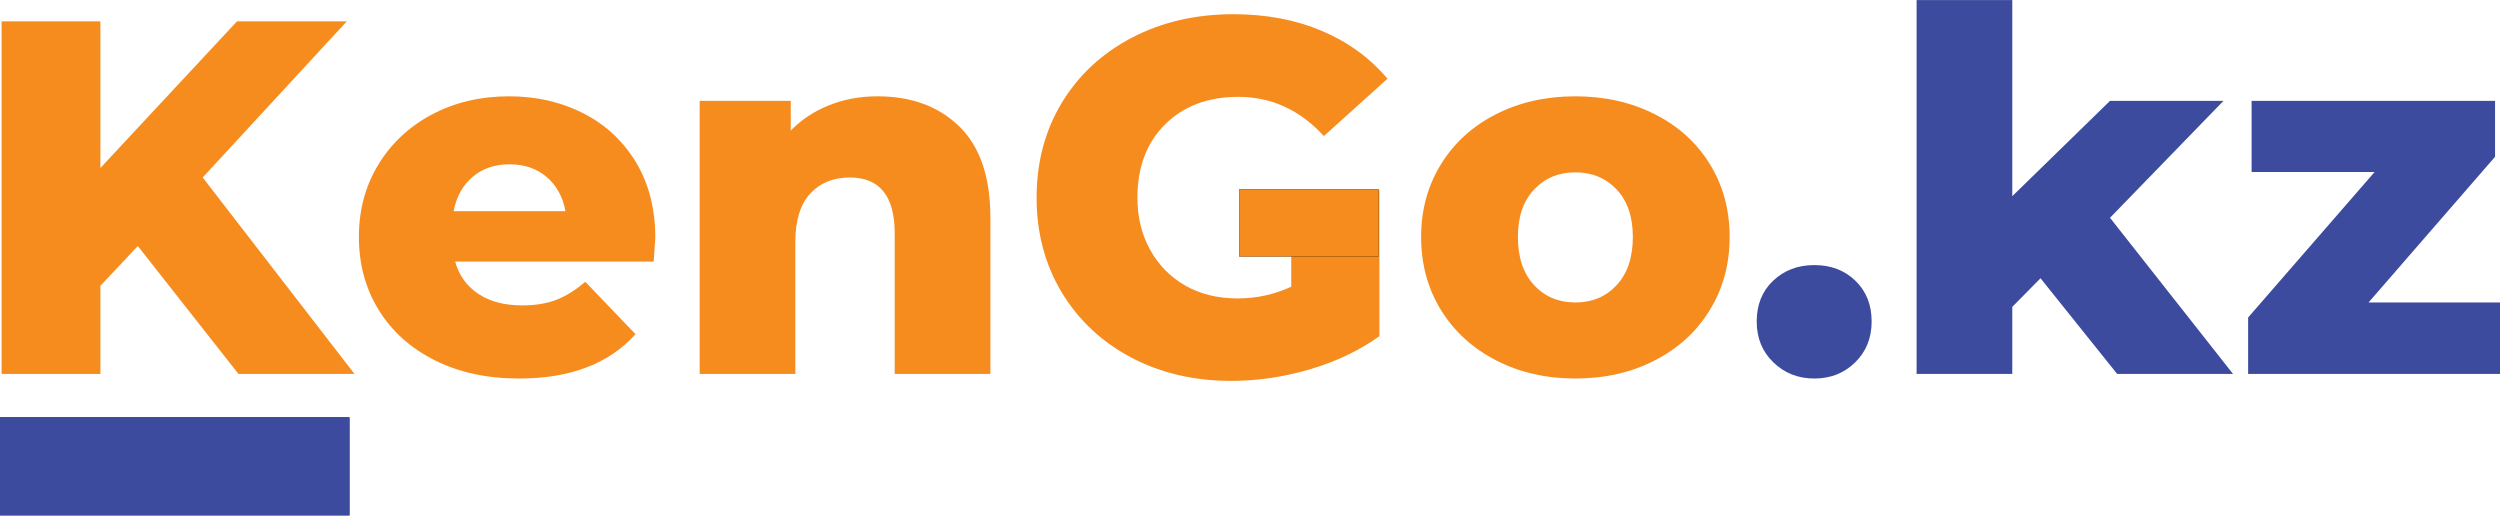 <svg width="189" height="39" viewBox="0 0 189 39" fill="none" xmlns="http://www.w3.org/2000/svg">
<path d="M10.418 18.599L7.591 21.606V28.269H0.121V1.615H7.591V12.698L17.916 1.615H26.217L15.324 13.418L26.799 28.269H18.027L10.418 18.599Z" fill="#F68C1E"/>
<path d="M49.541 17.99C49.541 18.038 49.5 18.634 49.417 19.777H34.408C34.713 20.84 35.302 21.658 36.182 22.229C37.058 22.804 38.157 23.088 39.48 23.088C40.467 23.088 41.323 22.95 42.044 22.672C42.771 22.395 43.506 21.938 44.247 21.301L48.045 25.263C46.039 27.5 43.104 28.616 39.244 28.616C36.833 28.616 34.713 28.159 32.883 27.244C31.054 26.33 29.633 25.062 28.629 23.434C27.631 21.81 27.132 19.968 27.132 17.907C27.132 15.877 27.62 14.056 28.601 12.448C29.578 10.835 30.933 9.567 32.661 8.653C34.387 7.738 36.327 7.281 38.482 7.281C40.54 7.281 42.408 7.707 44.081 8.556C45.761 9.408 47.092 10.641 48.072 12.255C49.049 13.872 49.541 15.784 49.541 17.99ZM38.524 12.421C37.405 12.421 36.473 12.739 35.724 13.377C34.976 14.014 34.498 14.88 34.297 15.967H42.751C42.546 14.88 42.072 14.014 41.323 13.377C40.575 12.739 39.639 12.421 38.524 12.421Z" fill="#F68C1E"/>
<path d="M66.337 7.281C68.904 7.281 70.969 8.043 72.531 9.567C74.091 11.091 74.874 13.39 74.874 16.466V28.269H67.639V17.643C67.639 14.828 66.506 13.418 64.244 13.418C62.997 13.418 61.999 13.827 61.25 14.637C60.502 15.451 60.128 16.67 60.128 18.294V28.269H52.894V7.627H59.781V9.871C60.592 9.04 61.559 8.403 62.678 7.96C63.794 7.509 65.013 7.281 66.337 7.281Z" fill="#F68C1E"/>
<path d="M97.617 14.374H104.283V25.415C102.759 26.506 101.002 27.341 99.017 27.923C97.038 28.505 95.06 28.795 93.085 28.795C90.286 28.795 87.767 28.21 85.532 27.036C83.294 25.855 81.541 24.21 80.266 22.104C78.998 19.991 78.367 17.602 78.367 14.942C78.367 12.275 78.998 9.885 80.266 7.779C81.541 5.674 83.308 4.032 85.574 2.848C87.836 1.667 90.39 1.074 93.238 1.074C95.722 1.074 97.953 1.497 99.931 2.335C101.917 3.177 103.569 4.382 104.893 5.951L100.084 10.287C98.282 8.313 96.124 7.322 93.612 7.322C91.329 7.322 89.485 8.015 88.082 9.4C86.686 10.786 85.99 12.635 85.99 14.942C85.99 16.41 86.308 17.723 86.946 18.876C87.583 20.033 88.47 20.937 89.607 21.592C90.75 22.239 92.063 22.561 93.543 22.561C94.984 22.561 96.342 22.267 97.617 21.675V14.374Z" fill="#F68C1E"/>
<path d="M119.092 28.616C116.881 28.616 114.886 28.159 113.105 27.244C111.331 26.33 109.938 25.062 108.933 23.434C107.935 21.81 107.437 19.968 107.437 17.907C107.437 15.877 107.935 14.049 108.933 12.421C109.938 10.796 111.324 9.536 113.091 8.639C114.865 7.735 116.864 7.281 119.092 7.281C121.326 7.281 123.333 7.735 125.106 8.639C126.887 9.536 128.273 10.793 129.264 12.407C130.262 14.024 130.761 15.857 130.761 17.907C130.761 19.968 130.262 21.81 129.264 23.434C128.273 25.062 126.887 26.33 125.106 27.244C123.333 28.159 121.326 28.616 119.092 28.616ZM119.092 22.866C120.367 22.866 121.41 22.43 122.224 21.55C123.035 20.674 123.443 19.459 123.443 17.907C123.443 16.383 123.035 15.191 122.224 14.333C121.41 13.467 120.367 13.03 119.092 13.03C117.824 13.03 116.784 13.467 115.974 14.333C115.159 15.191 114.754 16.383 114.754 17.907C114.754 19.459 115.159 20.674 115.974 21.55C116.784 22.43 117.824 22.866 119.092 22.866Z" fill="#F68C1E"/>
<path d="M137.158 28.616C135.939 28.616 134.906 28.21 134.068 27.396C133.226 26.586 132.807 25.554 132.807 24.307C132.807 23.043 133.215 22.018 134.04 21.232C134.872 20.439 135.911 20.04 137.158 20.04C138.423 20.04 139.462 20.439 140.277 21.232C141.087 22.018 141.496 23.043 141.496 24.307C141.496 25.554 141.08 26.586 140.249 27.396C139.424 28.21 138.395 28.616 137.158 28.616Z" fill="#3D4B9F"/>
<path d="M154.263 21.037L152.129 23.198V28.268H144.895V0.007H152.129V14.83L159.516 7.626H168.094L159.516 16.465L168.815 28.268H160.056L154.263 21.037Z" fill="#3D4B9F"/>
<path d="M189 22.866V28.269H169.958V24.002L179.521 13.002H170.221V7.627H188.626V11.852L179.063 22.866H189Z" fill="#3D4B9F"/>
<path d="M0 31.552H26.415V38.957H0V31.552Z" fill="black"/>
<path d="M0 31.552H26.419V38.957H0V31.552Z" fill="#3D4B9F"/>
<path d="M93.682 14.305H104.225V19.389H93.682V14.305Z" fill="black"/>
<path d="M93.682 14.305H104.232V19.389H93.682V14.305Z" fill="#F68C1E"/>
</svg>
